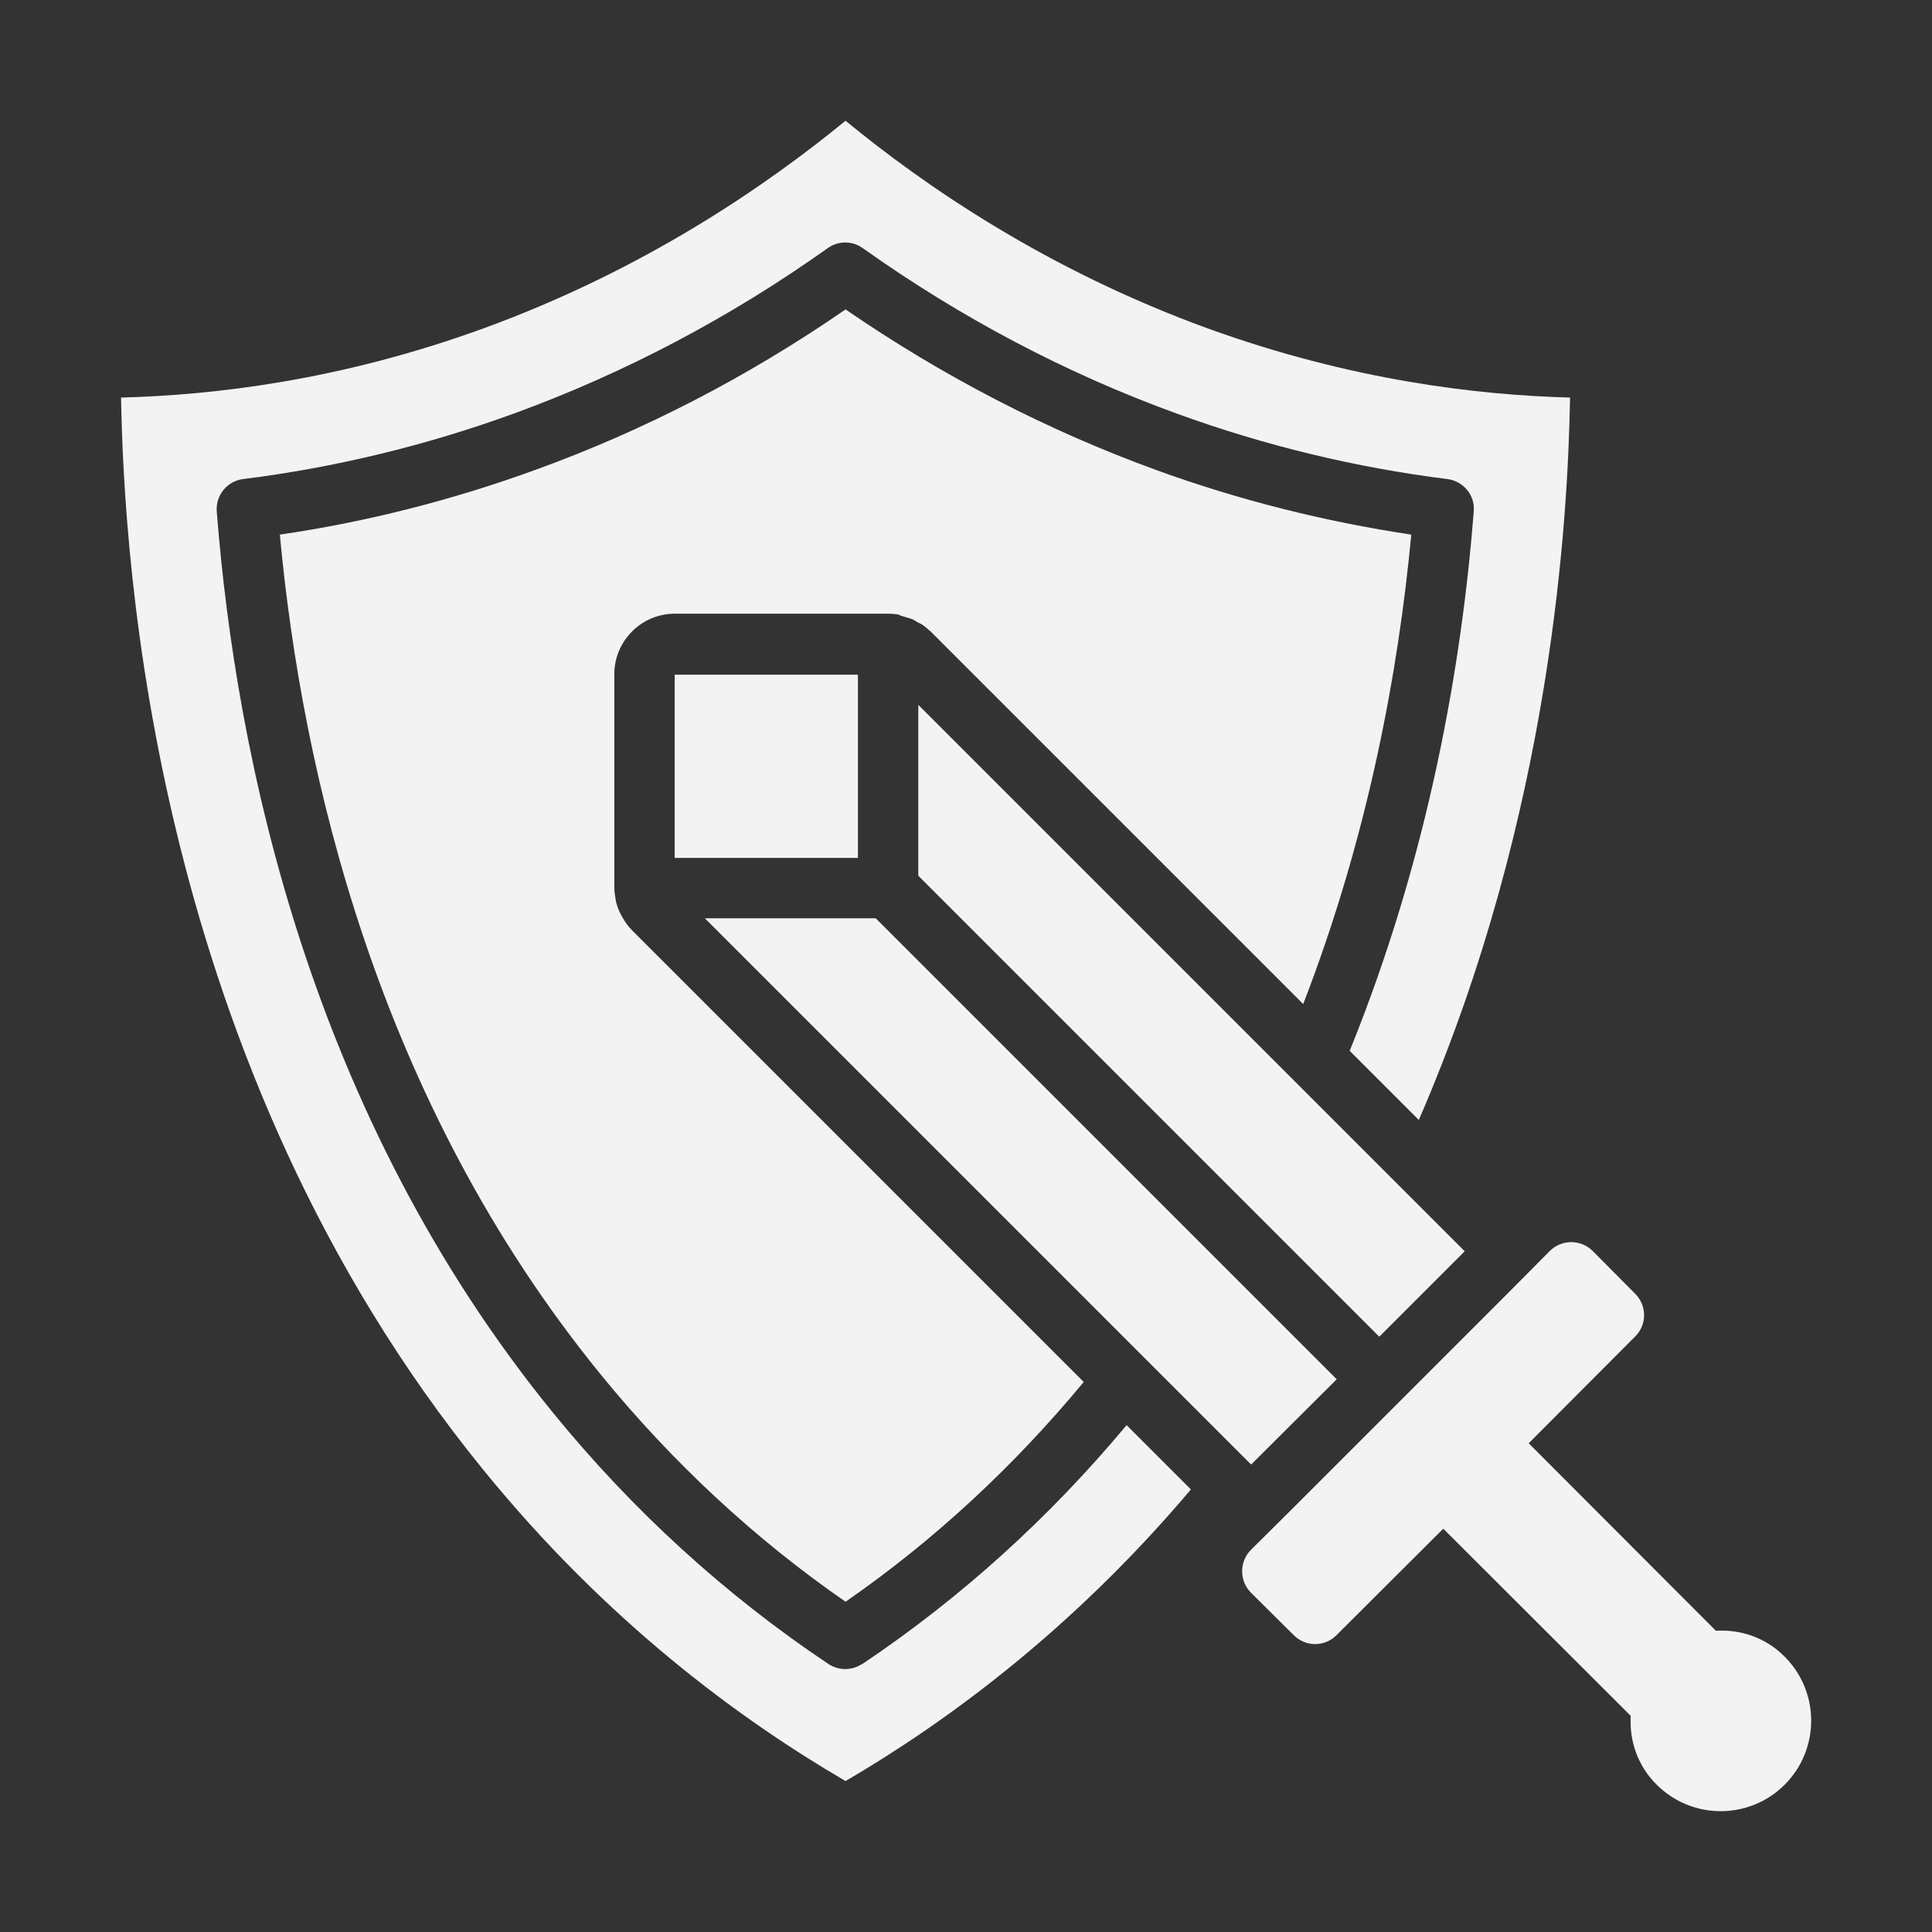 <svg xmlns="http://www.w3.org/2000/svg" viewBox="0 0 64 64">
    <rect x="0" y="0" width="64" height="64" fill="#333333" stroke="none"/>
    <path fill="#f3f3f3" d="m59.12,59.12c-1.17,1.17-3.07,1.17-4.24,0-.63-.62-.91-1.46-.86-2.28l-6.21-6.2-3.54,3.53c-.39.39-1.02.39-1.41,0l-1.42-1.41c-.39-.39-.39-1.03,0-1.42l1.42-1.41,7.07-7.07,1.41-1.42c.39-.39,1.03-.39,1.42,0l1.41,1.42c.39.39.39,1.02,0,1.41l-3.53,3.54,6.2,6.21c.82-.05,1.66.23,2.28.86,1.17,1.17,1.17,3.07,0,4.24Z"/>
    <rect fill="#f3f3f3" width="6.07" height="6.07" x="22.35" y="22.35"/>
    <polygon fill="#f3f3f3" points="48.52 41.45 30.42 23.35 30.42 29.01 45.69 44.28 48.52 41.45"/>
    <path fill="#f3f3f3" d="m28.56,55.12c-.17.11-.36.17-.56.17s-.39-.06-.56-.17c-3.41-2.28-6.48-5.08-9.12-8.32-8.05-9.88-10.5-21.69-11.14-29.86-.04-.53.34-1,.87-1.07,3.04-.38,6.06-1.11,8.97-2.17,3.65-1.33,7.15-3.17,10.4-5.48.35-.25.81-.25,1.16,0,3.25,2.31,6.74,4.15,10.4,5.48,2.91,1.06,5.93,1.79,8.97,2.17.53.07.92.54.87,1.07-.39,5.01-1.48,11.4-4.11,17.87l2.29,2.29c4.43-10.21,4.94-20,5.01-23.93-3.05-.08-7.25-.57-12-2.29-5.33-1.94-9.36-4.71-12-6.88-2.64,2.16-6.67,4.94-12,6.88-4.75,1.73-8.95,2.21-12,2.29.1,5.43,1.03,22.05,12,35.52,4.1,5.04,8.49,8.26,12,10.31,3.35-1.96,7.5-5,11.44-9.66l-2.13-2.13c-2.56,3.07-5.5,5.73-8.75,7.91Z"/>
    <path fill="#f3f3f3" d="m29.81,20.39c.07.01.14.04.21.06.06.02.11.03.17.05.08.03.15.08.22.12.04.02.08.04.12.06.11.07.21.16.31.25l12.33,12.33c2.16-5.58,3.16-11.06,3.58-15.55-2.86-.43-5.7-1.14-8.45-2.14-3.6-1.31-7.06-3.1-10.29-5.32-3.23,2.23-6.69,4.02-10.29,5.32-2.75,1-5.58,1.72-8.45,2.14.73,7.83,3.2,18.7,10.62,27.81,2.37,2.91,5.1,5.45,8.12,7.54,2.93-2.03,5.57-4.48,7.89-7.28l-14.96-14.96c-.13-.13-.23-.27-.32-.43-.02-.04-.04-.07-.06-.11-.08-.15-.14-.32-.17-.49,0,0,0-.01,0-.02-.02-.12-.04-.24-.04-.37v-7.07c0-1.1.9-2,2-2h7.07c.13,0,.26.01.39.04Z"/>
    <polygon fill="#f3f3f3" points="41.45 48.51 44.28 45.69 29.01 30.42 23.35 30.42 41.44 48.51 41.45 48.51"/>
</svg>